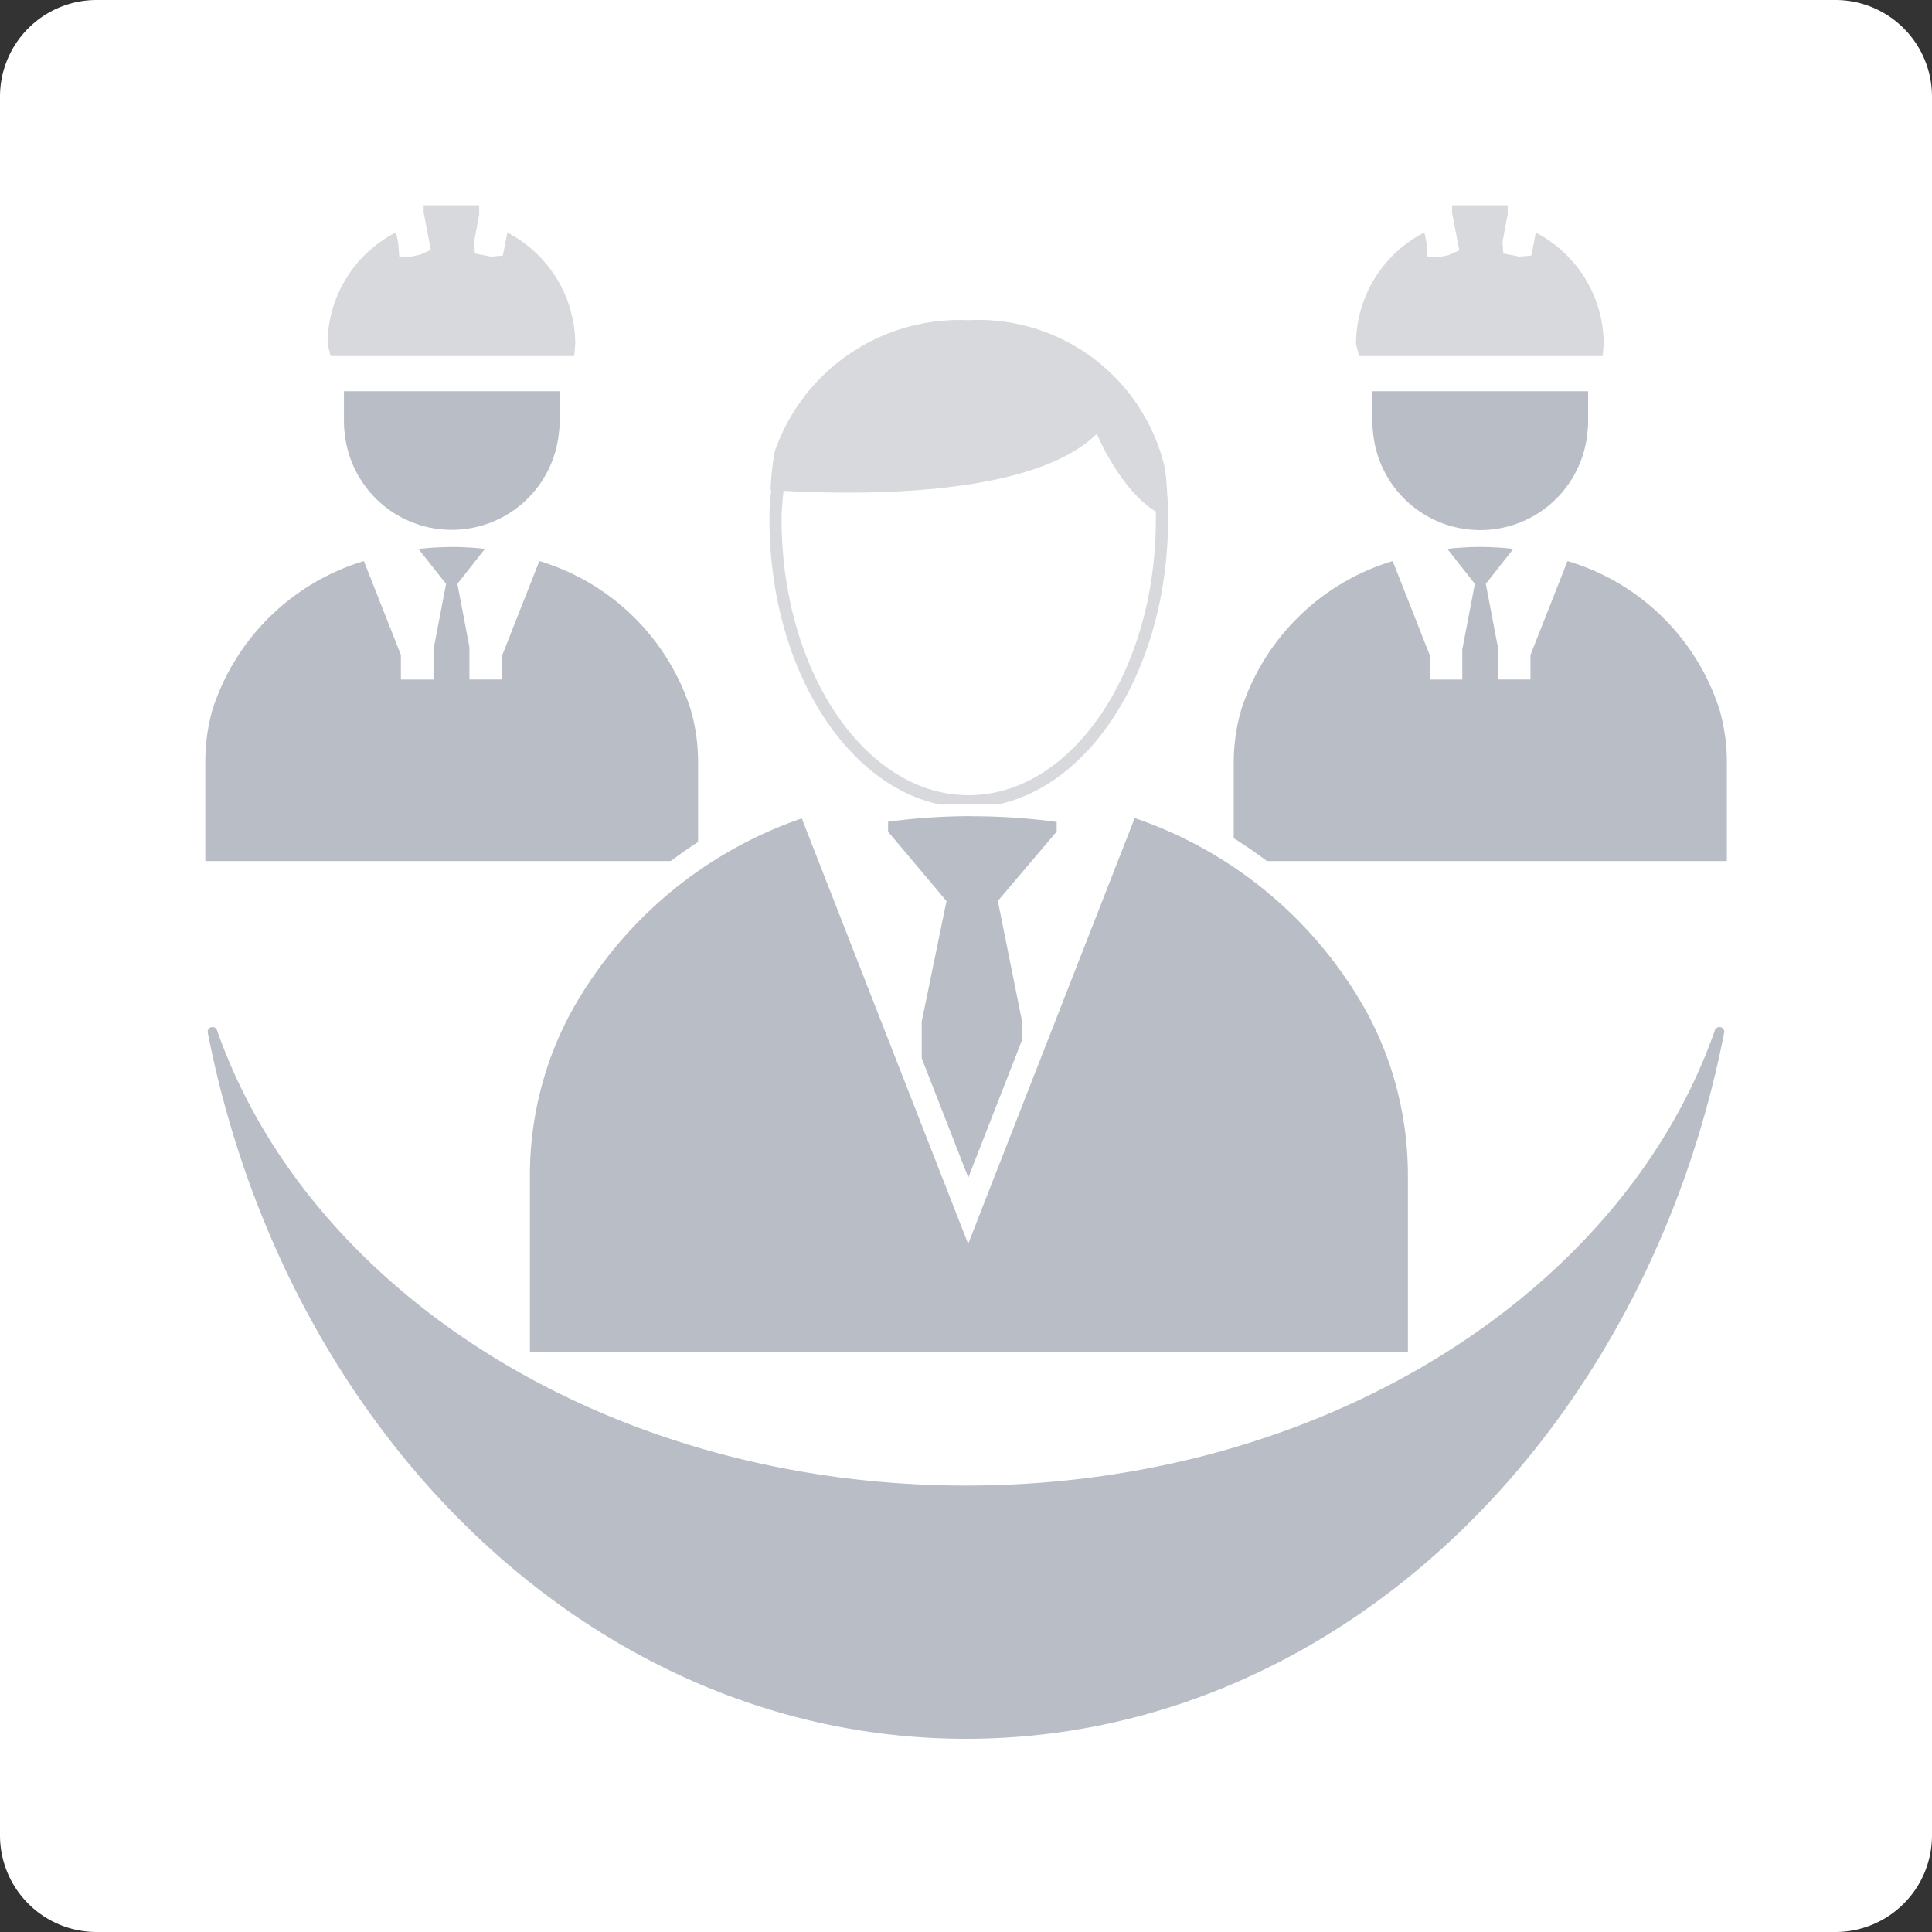 <svg xmlns="http://www.w3.org/2000/svg" width="40" height="40" viewBox="0 0 40 40">
  <rect x="0" y="0" width="40" height="40" fill="#333333" stroke="none"/>
  <g id="Group_9496" data-name="Group 9496" transform="translate(-33 -523)">
    <path id="Path_21731" data-name="Path 21731" d="M38,40H2a2,2,0,0,1-2-2V2A2,2,0,0,1,2,0H38a2,2,0,0,1,2,2V38a2,2,0,0,1-2,2" transform="translate(33 523)" fill="#fff"/>
    <g id="Group_9373" data-name="Group 9373" transform="translate(-1579 -403)">
      <path id="Path_21732" data-name="Path 21732" d="M6.5,7.494l-.056-.133.1-.056h.151l-.029-.151A2.736,2.736,0,0,1,8.288,4.631l.1.536.124.019.142-.026.111-.04-.014-.14-.108-.572V4.181l1.346-.056.055.283V4.45L9.921,5.1l.119.063.1.021h.093l.092-.105.086-.445a2.721,2.721,0,0,1,1.621,2.49l-.029.148.15.036.109.056-.059.133Z" transform="translate(1612 926)" fill="#d7d9dc"/>
      <path id="Path_21733" data-name="Path 21733" d="M9.922,4.25v.187l-.108.577.018.234.2.039.063.01.045.014h.041l.23-.019.039-.2.054-.277a2.607,2.607,0,0,1,1.406,2.307l-.022.25H6.845L6.782,7.12A2.6,2.6,0,0,1,8.2,4.81l.046.232.02.269h.281L8.568,5.3l.127-.026.225-.1-.041-.215-.108-.56V4.25ZM9.992,4h-1.3a.176.176,0,0,0-.171.181v.227H8.516l.117.606c0,.014,0,.023-.018.028l-.094.018H8.514a.019.019,0,0,1-.02-.019l-.113-.585A2.844,2.844,0,0,0,6.532,7.12a.232.232,0,0,0,.005.059H6.5a.181.181,0,0,0-.18.181v.082a.181.181,0,0,0,.18.177H12.2a.182.182,0,0,0,.185-.177V7.36a.182.182,0,0,0-.185-.181h-.049a.288.288,0,0,0,0-.059,2.829,2.829,0,0,0-1.84-2.663l-.112.585a.028.028,0,0,1-.024.019h-.008l-.094-.018a.025.025,0,0,1-.018-.028l.117-.6-.009,0V4.181A.178.178,0,0,0,9.992,4" transform="translate(1612 926)" fill="#fff"/>
      <path id="Path_21734" data-name="Path 21734" d="M9.354,11.1A2.353,2.353,0,0,1,7.01,8.971,1.941,1.941,0,0,1,7,8.729v-.75h4.716v.75a2.065,2.065,0,0,1-.014.24A2.355,2.355,0,0,1,9.354,11.1" transform="translate(1612 926)" fill="#b8bdc6"/>
      <path id="Path_21735" data-name="Path 21735" d="M11.587,8.1v.624a1.8,1.8,0,0,1-.015.231,2.229,2.229,0,0,1-4.438-.006,1.827,1.827,0,0,1-.013-.225V8.1Zm.25-.25H6.871v.874a2.368,2.368,0,0,0,.014.256,2.479,2.479,0,0,0,4.936,0,1.944,1.944,0,0,0,.016-.256Z" transform="translate(1612 926)" fill="#fff"/>
      <path id="Path_21736" data-name="Path 21736" d="M4.125,17.953V15.767a4.112,4.112,0,0,1,.158-1.111,4.873,4.873,0,0,1,3.328-3.194l.827,2.1-.008.386h.424V13.4L9.1,12.121,8.49,11.34l.011-.079a5.836,5.836,0,0,1,.853-.062,6.08,6.08,0,0,1,.836.059v.159l-.585.7.244,1.3,0,.52h.424v-.431l.819-2.051a4.858,4.858,0,0,1,3.334,3.194,4.112,4.112,0,0,1,.158,1.111v2.186Z" transform="translate(1612 926)" fill="#b8bdc6"/>
      <path id="Path_21737" data-name="Path 21737" d="M9.354,11.324a6.131,6.131,0,0,1,.686.04l-.5.634-.071.089.022.112.228,1.2v.669H10.4V13.56l.767-1.944A4.713,4.713,0,0,1,14.3,14.69a3.93,3.93,0,0,1,.153,1.077v2.06H4.251v-2.06A3.93,3.93,0,0,1,4.4,14.69a4.727,4.727,0,0,1,3.134-3.074L8.3,13.56v.509h.675v-.25l0-.372L9.214,12.2l.022-.112L9.165,12l-.5-.634a5.8,5.8,0,0,1,.687-.04m0-.25a6.016,6.016,0,0,0-.963.077v.265l.578.737L8.729,13.4v.419H8.554v-.307l-.868-2.2a4.986,4.986,0,0,0-3.522,3.313A4.163,4.163,0,0,0,4,15.767v2.31H14.707v-2.31a4.126,4.126,0,0,0-.164-1.145,4.975,4.975,0,0,0-3.527-3.313l-.87,2.2v.307H9.971V13.4l-.233-1.247.578-.737v-.265c-.012,0-.017-.005-.03-.005a6.244,6.244,0,0,0-.932-.072" transform="translate(1612 926)" fill="#fff"/>
      <path id="Path_21738" data-name="Path 21738" d="M27.79,7.494l-.055-.133L27.83,7.3h.151l-.029-.151a2.736,2.736,0,0,1,1.629-2.523l.1.536.124.019.146-.028.114-.043-.129-.707V4.181l1.346-.056.055.283V4.45l-.125.644.115.064.106.023h.093l.092-.105.087-.445a2.721,2.721,0,0,1,1.621,2.49l-.041.157.161.027.11.056-.06.133Z" transform="translate(1612 926)" fill="#d7d9dc"/>
      <path id="Path_21739" data-name="Path 21739" d="M31.215,4.25v.187l-.108.577.018.234.2.039.063.01.045.014h.041l.23-.019.039-.2.054-.277a2.607,2.607,0,0,1,1.406,2.307l-.022.25H28.138l-.063-.249a2.6,2.6,0,0,1,1.416-2.31l.046.232.02.269h.281l.023-.005.126-.026.226-.1-.041-.215-.108-.56V4.25Zm.07-.25h-1.3a.176.176,0,0,0-.171.181v.227h0l.117.606c0,.014,0,.023-.018.028l-.094.018h-.007a.019.019,0,0,1-.02-.019l-.113-.585A2.844,2.844,0,0,0,27.825,7.12a.232.232,0,0,0,0,.059h-.04a.181.181,0,0,0-.18.181v.082a.181.181,0,0,0,.18.177H33.5a.182.182,0,0,0,.185-.177V7.36a.182.182,0,0,0-.185-.181h-.049a.288.288,0,0,0,0-.059,2.829,2.829,0,0,0-1.84-2.663l-.112.585a.028.028,0,0,1-.024.019h-.008l-.094-.018a.025.025,0,0,1-.018-.028l.117-.6-.009,0V4.181A.178.178,0,0,0,31.285,4" transform="translate(1612 926)" fill="#fff"/>
      <path id="Path_21740" data-name="Path 21740" d="M30.646,11.1A2.354,2.354,0,0,1,28.3,8.971a2.127,2.127,0,0,1-.014-.242v-.75H33v.75a1.835,1.835,0,0,1-.014.238A2.354,2.354,0,0,1,30.646,11.1" transform="translate(1612 926)" fill="#b8bdc6"/>
      <path id="Path_21741" data-name="Path 21741" d="M32.88,8.1v.624a1.8,1.8,0,0,1-.014.231,2.229,2.229,0,0,1-4.439-.006,1.827,1.827,0,0,1-.013-.225V8.1Zm.25-.25H28.164v.874a2.135,2.135,0,0,0,.015.256,2.479,2.479,0,0,0,4.936,0,2.135,2.135,0,0,0,.015-.256Z" transform="translate(1612 926)" fill="#fff"/>
      <path id="Path_21742" data-name="Path 21742" d="M25.418,17.953V15.767a4.112,4.112,0,0,1,.158-1.111A4.875,4.875,0,0,1,28.9,11.462l.827,2.1-.008.386h.424V13.4l.249-1.279-.613-.781.011-.079a5.836,5.836,0,0,1,.853-.062,6.1,6.1,0,0,1,.836.059v.159l-.585.7.244,1.3,0,.52h.424v-.431l.819-2.051a4.86,4.86,0,0,1,3.334,3.194,4.112,4.112,0,0,1,.158,1.111v2.186Z" transform="translate(1612 926)" fill="#b8bdc6"/>
      <path id="Path_21743" data-name="Path 21743" d="M30.646,11.324a6.118,6.118,0,0,1,.686.04l-.5.634-.07.089.021.112.229,1.2v.669h.675V13.56l.767-1.944A4.711,4.711,0,0,1,35.6,14.69a3.93,3.93,0,0,1,.153,1.077v2.06H25.543v-2.06A3.93,3.93,0,0,1,25.7,14.69a4.727,4.727,0,0,1,3.134-3.074L29.6,13.56v.509h.675v-.25l0-.372.239-1.247.021-.112-.07-.09-.5-.634a5.753,5.753,0,0,1,.685-.04m0-.25a6,6,0,0,0-.962.077v.265l.577.737L30.022,13.4v.419h-.175v-.307l-.869-2.2a4.986,4.986,0,0,0-3.522,3.313,4.163,4.163,0,0,0-.163,1.145v2.31H36v-2.31a4.163,4.163,0,0,0-.163-1.145,4.976,4.976,0,0,0-3.528-3.313l-.869,2.2v.307h-.175V13.4l-.233-1.247.577-.737v-.265c-.011,0-.017-.005-.029-.005a6.247,6.247,0,0,0-.933-.072" transform="translate(1612 926)" fill="#fff"/>
      <path id="Path_21744" data-name="Path 21744" d="M10.594,17.923v.309h-.019a2.4,2.4,0,0,0,.019-.309" transform="translate(1612 926)" fill="#fff"/>
      <path id="Path_21745" data-name="Path 21745" d="M20.059,16.589c-2.206,0-4-2.62-4-5.84a2.746,2.746,0,0,1,.014-.339,1.764,1.764,0,0,1,.014-.179l.016-.14-.014-.007a4.8,4.8,0,0,1,.083-.722,3.916,3.916,0,0,1,3.873-2.607A3.845,3.845,0,0,1,24,9.719a3.3,3.3,0,0,1,.034.364l.007.1c.014.17.022.348.022.525,0,3.256-1.8,5.876-4,5.876" transform="translate(1612 926)" fill="#fff"/>
      <path id="Path_21746" data-name="Path 21746" d="M20.044,6.881a3.719,3.719,0,0,1,3.829,2.863c.02.113.026.226.038.386l0,.069c.013.167.02.341.02.551,0,3.151-1.738,5.714-3.876,5.714S16.182,13.9,16.182,10.75A3.065,3.065,0,0,1,16.2,10.4a1.1,1.1,0,0,1,.012-.139l.009-.084.017-.273h-.01a4.356,4.356,0,0,1,.064-.492,3.79,3.79,0,0,1,3.755-2.526m0-.25a4.053,4.053,0,0,0-4,2.707,5.135,5.135,0,0,0-.087.811h.008c-.008.08-.022.166-.022.246a2.811,2.811,0,0,0-.015.355c0,3.3,1.854,5.964,4.126,5.964s4.126-2.664,4.126-5.964v-.036c0-.181-.007-.362-.021-.536a.426.426,0,0,0-.008-.1,3.049,3.049,0,0,0-.036-.377,3.959,3.959,0,0,0-4.075-3.069" transform="translate(1612 926)" fill="#d7d9dc"/>
      <path id="Path_21747" data-name="Path 21747" d="M18.958,25.1v-3.98l.5-2.435-1.23-1.46.022-.325a13.269,13.269,0,0,1,3.748,0v.4l-1.208,1.379.489,2.46,0,.534-.009.125v3.3Z" transform="translate(1612 926)" fill="#b8bdc6"/>
      <path id="Path_21748" data-name="Path 21748" d="M20.132,16.9a13.127,13.127,0,0,1,1.745.117v.2l-1.139,1.343-.078.093.023.118.473,2.352v.433h-.008V24.98H19.083V21.151l.489-2.376.025-.119-.079-.093-1.131-1.344v-.206a12.883,12.883,0,0,1,1.745-.115m0-.25a12.815,12.815,0,0,0-2,.149v.514l1.19,1.413-.494,2.4v4.1H21.4V21.808h.008v-.683l-.478-2.4,1.2-1.413V16.8c-.025,0-.042-.007-.067-.007a13.006,13.006,0,0,0-1.928-.142" transform="translate(1612 926)" fill="#fff"/>
      <path id="Path_21749" data-name="Path 21749" d="M10.721,28.255V24.329a7.391,7.391,0,0,1,.9-3.522,8.975,8.975,0,0,1,5.131-4.177l3.3,8.437,3.3-8.444A8.978,8.978,0,0,1,28.5,20.806a7.192,7.192,0,0,1,.617,1.513,7.394,7.394,0,0,1,.281,2.01v3.926Z" transform="translate(1612 926)" fill="#b8bdc6"/>
      <path id="Path_21750" data-name="Path 21750" d="M23.493,16.937a8.7,8.7,0,0,1,4.786,3.987,7.025,7.025,0,0,1,.6,1.464,7.154,7.154,0,0,1,.27,1.941V28H10.971V24.329a7.142,7.142,0,0,1,.271-1.943,6.975,6.975,0,0,1,.6-1.463A8.682,8.682,0,0,1,16.6,16.944l2.979,7.618.466,1.192.465-1.192Zm-.294-.623L20.048,24.38,16.9,16.321a9.217,9.217,0,0,0-5.5,4.366,7.66,7.66,0,0,0-.927,3.642V28.5H29.646V24.329a7.63,7.63,0,0,0-.927-3.642,9.223,9.223,0,0,0-5.52-4.373" transform="translate(1612 926)" fill="#fff"/>
      <path id="Path_21751" data-name="Path 21751" d="M24.057,10.518a3.749,3.749,0,0,1-1.229-1.584l-.071-.172-.132.131c-.988.977-3.3,1.182-5.065,1.182-.566,0-1.076-.022-1.471-.046a5.144,5.144,0,0,1,.082-.668,3.9,3.9,0,0,1,3.873-2.606A3.841,3.841,0,0,1,24,9.72c.016.116.024.235.032.361l.008.109c.01.105.017.217.021.328" transform="translate(1612 926)" fill="#d7d9dc"/>
      <path id="Path_21752" data-name="Path 21752" d="M20.044,6.88a3.716,3.716,0,0,1,3.828,2.854c.016.116.024.231.037.4l0,.072,0,.073a3.955,3.955,0,0,1-.973-1.389L22.8,8.544l-.264.26c-.748.739-2.516,1.145-4.978,1.145-.518,0-.986-.018-1.337-.038.014-.171.036-.343.066-.506A3.782,3.782,0,0,1,20.044,6.88m0-.25a4.045,4.045,0,0,0-4,2.708,5.429,5.429,0,0,0-.089.808c.409.027.971.053,1.6.053,1.789,0,4.136-.212,5.153-1.217,0,0,.591,1.422,1.472,1.73,0-.178-.007-.364-.024-.534a.53.53,0,0,0-.007-.105c-.008-.129-.017-.25-.032-.372A3.962,3.962,0,0,0,20.044,6.63" transform="translate(1612 926)" fill="#d7d9dc"/>
      <path id="Path_21753" data-name="Path 21753" d="M35.509,21.321a.1.1,0,0,1,.19.05C34.061,29.754,27.655,36,20,36S5.94,29.754,4.3,21.371a.1.1,0,0,1,.19-.05c1.9,5.444,8.123,9.436,15.509,9.436s13.609-3.992,15.509-9.436" transform="translate(1612 926)" fill="#b8bdc6"/>
    </g>
  </g>
</svg>
